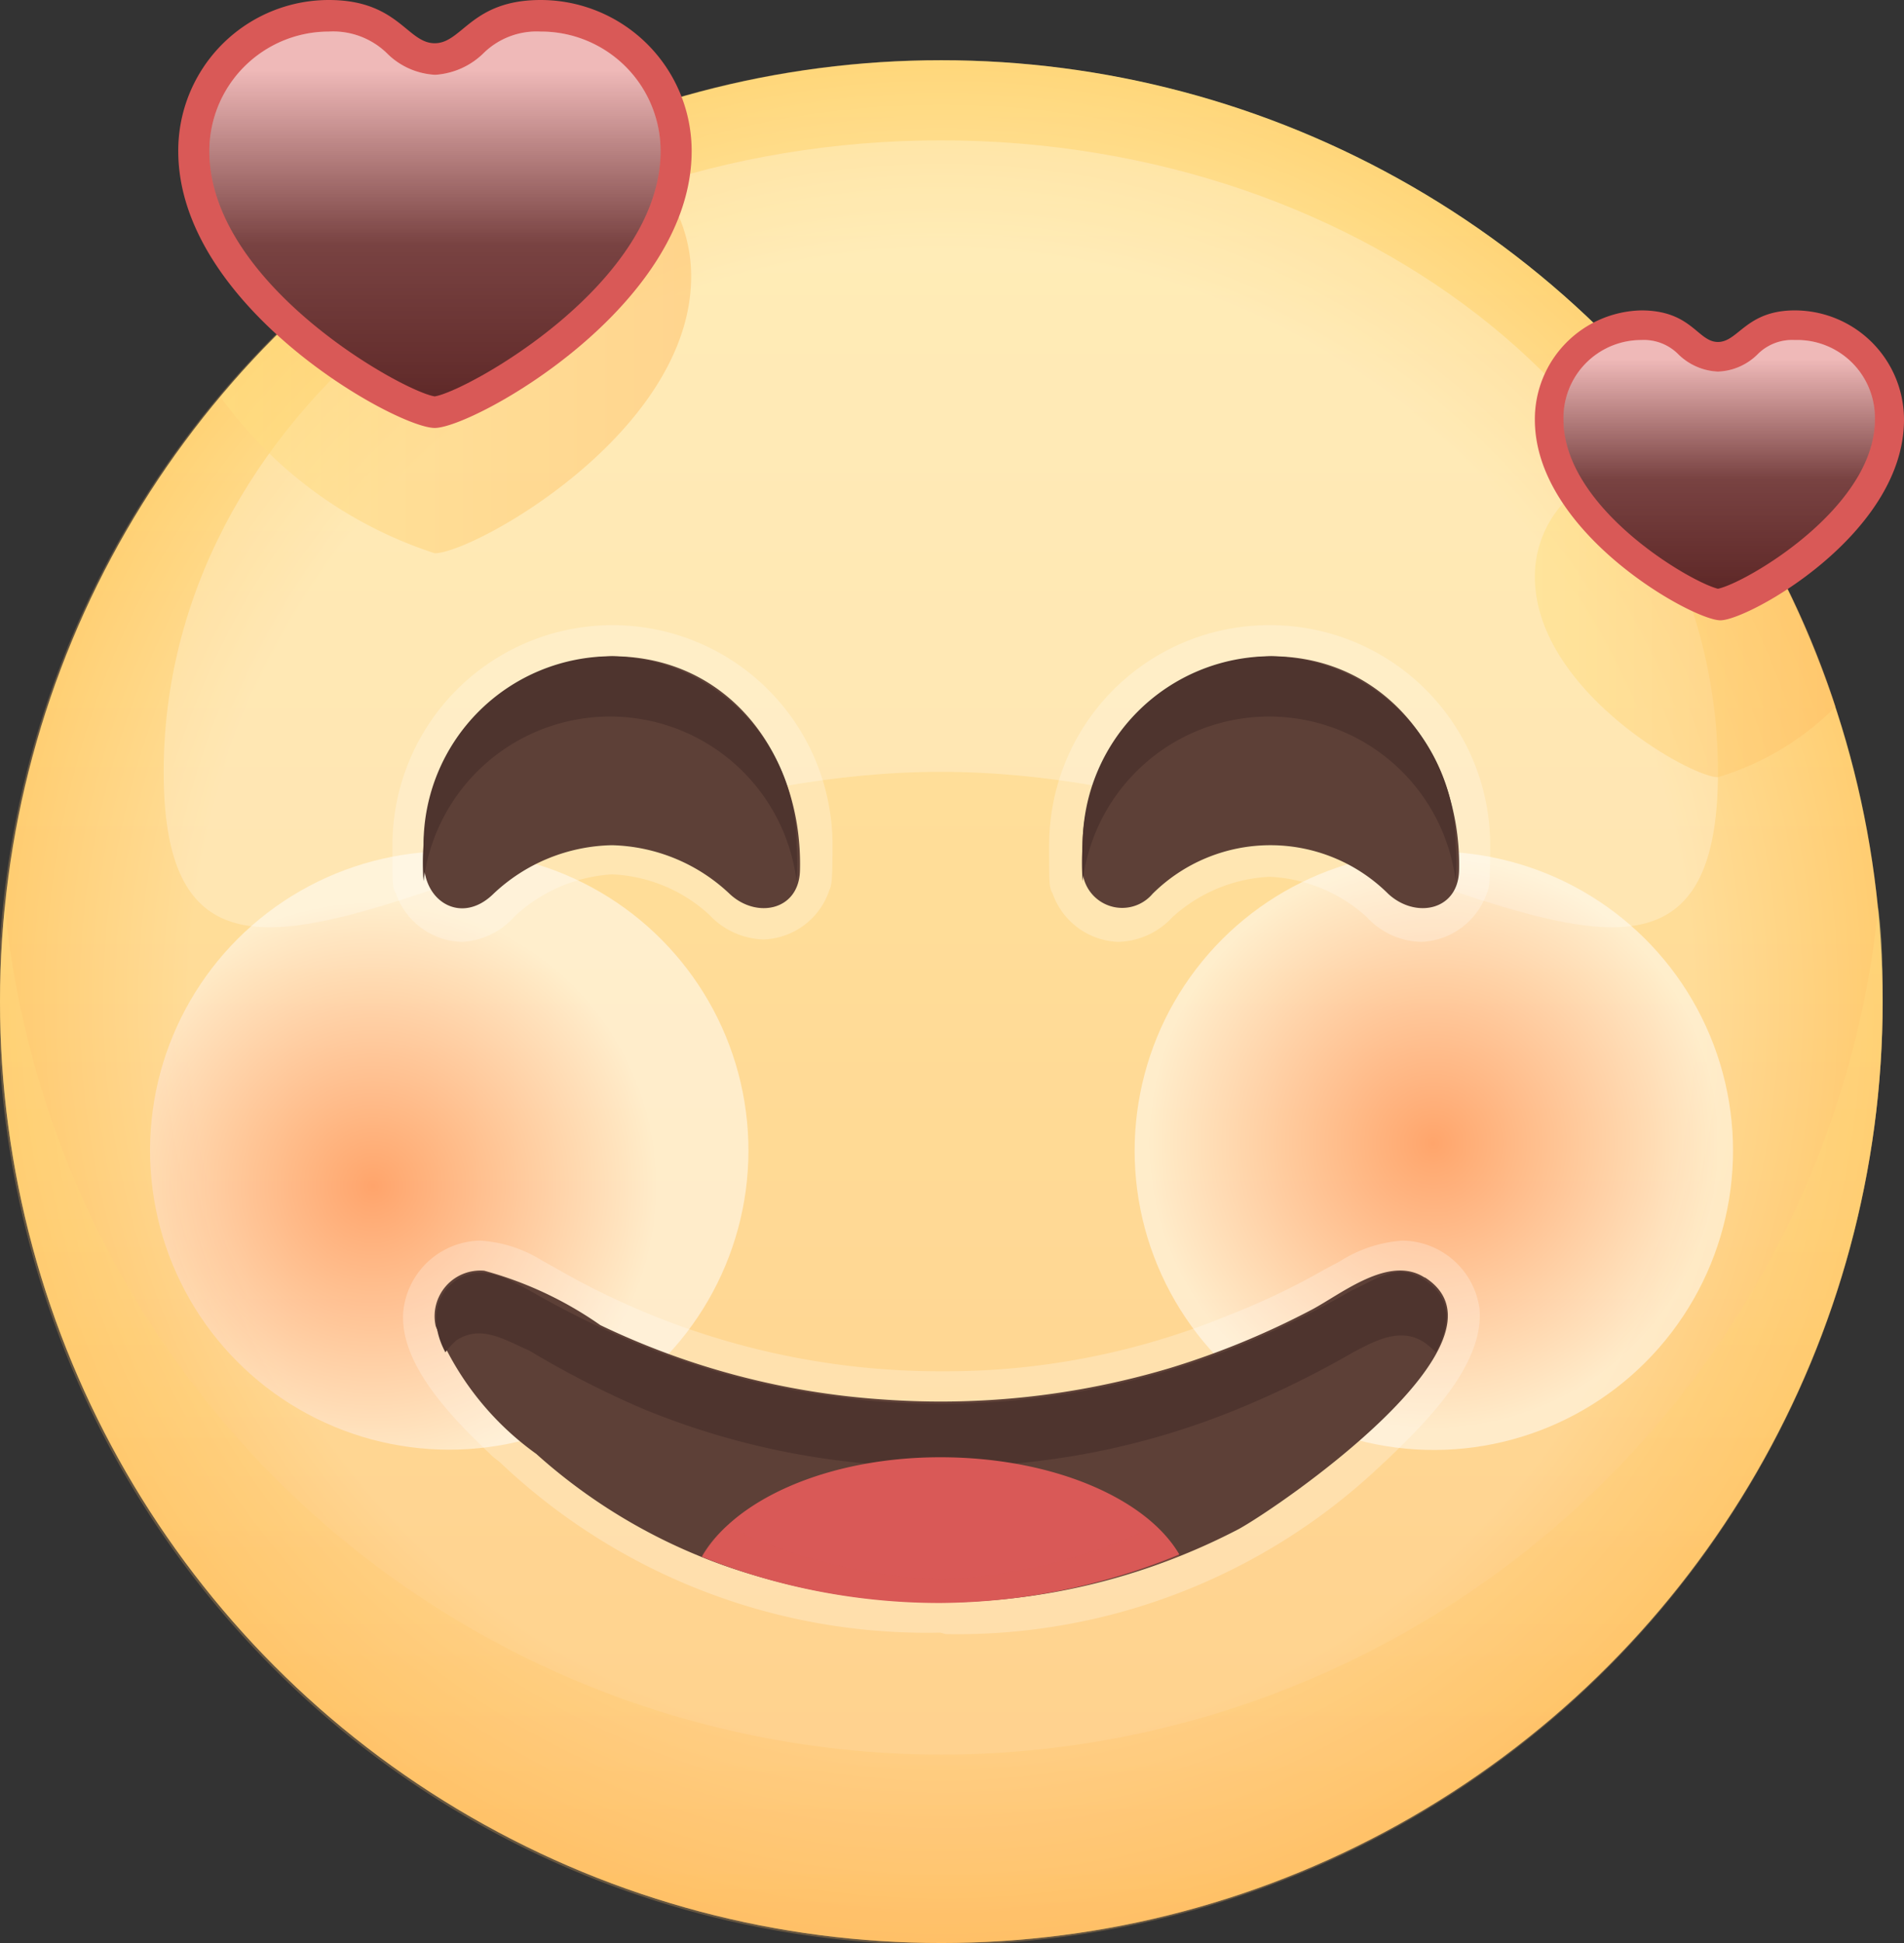 <svg xmlns="http://www.w3.org/2000/svg" xmlns:xlink="http://www.w3.org/1999/xlink" viewBox="0 0 39.2 40">
  <rect x="0" y="0" width="39.2" height="40" fill="#333333" stroke="none"/>
  <defs>
    <style>
      .cls-1 {
        isolation: isolate;
      }

      .cls-2 {
        fill: url(#linear-gradient);
      }

      .cls-11, .cls-3, .cls-4 {
        opacity: 0.25;
      }

      .cls-11, .cls-12, .cls-15, .cls-3, .cls-5, .cls-6, .cls-7 {
        mix-blend-mode: multiply;
      }

      .cls-3 {
        fill: url(#radial-gradient);
      }

      .cls-4 {
        fill: #fff;
      }

      .cls-13, .cls-14, .cls-16, .cls-17, .cls-5 {
        opacity: 0.35;
      }

      .cls-5 {
        fill: url(#linear-gradient-2);
      }

      .cls-12, .cls-15, .cls-6, .cls-7 {
        opacity: 0.5;
      }

      .cls-6 {
        fill: url(#radial-gradient-2);
      }

      .cls-7 {
        fill: url(#radial-gradient-3);
      }

      .cls-8 {
        fill: #5d4037;
      }

      .cls-9 {
        fill: #4e342e;
      }

      .cls-10, .cls-11 {
        fill: #d95957;
      }

      .cls-12 {
        fill: url(#linear-gradient-3);
      }

      .cls-13, .cls-14, .cls-16, .cls-17 {
        mix-blend-mode: screen;
      }

      .cls-13 {
        fill: url(#linear-gradient-4);
      }

      .cls-14 {
        fill: url(#linear-gradient-5);
      }

      .cls-15 {
        fill: url(#linear-gradient-6);
      }

      .cls-16 {
        fill: url(#linear-gradient-7);
      }

      .cls-17 {
        fill: url(#linear-gradient-8);
      }
    </style>
    <linearGradient id="linear-gradient" x1="19.38" y1="0.59" x2="19.38" y2="40.73" gradientUnits="userSpaceOnUse">
      <stop offset="0" stop-color="#ffe082"/>
      <stop offset="1" stop-color="#ffbf66"/>
    </linearGradient>
    <radialGradient id="radial-gradient" cx="19.78" cy="20.62" r="19.38" gradientUnits="userSpaceOnUse">
      <stop offset="0.8" stop-color="#fff"/>
      <stop offset="1" stop-color="#ffbf66"/>
    </radialGradient>
    <linearGradient id="linear-gradient-2" x1="19.78" y1="18.33" x2="19.78" y2="40.4" xlink:href="#linear-gradient"/>
    <radialGradient id="radial-gradient-2" cx="29.92" cy="23.54" r="5.85" gradientTransform="translate(11.41 -9.69) rotate(22.62)" gradientUnits="userSpaceOnUse">
      <stop offset="0" stop-color="#ff7043"/>
      <stop offset="1" stop-color="#fff"/>
    </radialGradient>
    <radialGradient id="radial-gradient-3" cx="-323.65" cy="23.54" r="5.85" gradientTransform="matrix(-0.38, -0.92, -0.92, 0.38, -92.96, -284.18)" xlink:href="#radial-gradient-2"/>
    <linearGradient id="linear-gradient-3" x1="4.94" y1="7.05" x2="14.63" y2="7.05" xlink:href="#linear-gradient"/>
    <linearGradient id="linear-gradient-4" x1="9.35" y1="1.43" x2="9.35" y2="8.62" gradientUnits="userSpaceOnUse">
      <stop offset="0" stop-color="#fff"/>
      <stop offset="1"/>
    </linearGradient>
    <linearGradient id="linear-gradient-5" x1="9.35" y1="1.43" x2="9.35" y2="8.62" gradientUnits="userSpaceOnUse">
      <stop offset="0" stop-color="#fff"/>
      <stop offset="0.5"/>
    </linearGradient>
    <linearGradient id="linear-gradient-6" x1="31.95" y1="12.81" x2="38.19" y2="12.81" xlink:href="#linear-gradient"/>
    <linearGradient id="linear-gradient-7" x1="35.77" y1="7.39" x2="35.77" y2="12.32" xlink:href="#linear-gradient-4"/>
    <linearGradient id="linear-gradient-8" x1="35.77" y1="7.39" x2="35.77" y2="12.32" xlink:href="#linear-gradient-5"/>
  </defs>
  <title>1</title>
  <g class="cls-1">
    <g id="레이어_1" data-name="레이어 1">
      <g>
        <g>
          <circle class="cls-2" cx="19.38" cy="20.62" r="19.38"/>
          <path class="cls-3" d="M39.16,20.62a19.4,19.4,0,1,1-3.08-10.47,18.39,18.39,0,0,1,2.11,4.4A19.34,19.34,0,0,1,39.16,20.62Z" transform="translate(-0.4)"/>
          <path class="cls-4" d="M35.77,15.89c0,7.2-7.16,0-16,0s-16,7.2-16,0,7.16-13,16-13S35.77,8.69,35.77,15.89Z" transform="translate(-0.4)"/>
          <path class="cls-5" d="M19.78,36.12A19.38,19.38,0,0,1,.5,18.68a17.74,17.74,0,0,0-.1,1.94,19.38,19.38,0,1,0,38.76,0c0-.66,0-1.3-.09-1.94A19.39,19.39,0,0,1,19.78,36.12Z" transform="translate(-0.4)"/>
          <circle class="cls-6" cx="29.92" cy="23.69" r="6.16" transform="translate(-7.21 13.33) rotate(-22.62)"/>
          <circle class="cls-7" cx="9.65" cy="23.69" r="6.16" transform="translate(-16.33 23.48) rotate(-67.38)"/>
        </g>
        <g>
          <g>
            <path class="cls-4" d="M13,12.87a4.53,4.53,0,0,0-4.52,4.52c0,.84,0,.88.07,1a1.48,1.48,0,0,0,1.35,1A1.55,1.55,0,0,0,11,18.86,3.23,3.23,0,0,1,13,18a3.16,3.16,0,0,1,2,.83,1.59,1.59,0,0,0,1.12.51,1.48,1.48,0,0,0,1.35-1c.05-.12.07-.16.07-1A4.53,4.53,0,0,0,13,12.87Zm13.57,0A4.53,4.53,0,0,0,22,17.39c0,.84,0,.88.07,1a1.49,1.49,0,0,0,1.35,1,1.57,1.57,0,0,0,1.12-.51,3.2,3.2,0,0,1,2-.83,3.19,3.19,0,0,1,2,.83,1.57,1.57,0,0,0,1.12.51,1.49,1.49,0,0,0,1.35-1c.05-.12.07-.16.07-1A4.53,4.53,0,0,0,26.57,12.87Z" transform="translate(-0.4)"/>
            <path class="cls-8" d="M26.57,13.51a4,4,0,0,0-3.88,4.26.82.82,0,0,0,1.44.63,3.44,3.44,0,0,1,4.85,0c.56.52,1.44.35,1.46-.48C30.49,15.61,29,13.51,26.57,13.51ZM13,13.51a4,4,0,0,0-3.87,4.26c0,.8.78,1.27,1.43.63a3.65,3.65,0,0,1,2.44-1,3.65,3.65,0,0,1,2.42,1c.55.52,1.43.35,1.45-.48C16.93,15.61,15.46,13.51,13,13.51Z" transform="translate(-0.4)"/>
            <path class="cls-9" d="M26.57,13.51a3.88,3.88,0,0,0-3.88,3.88,4.93,4.93,0,0,0,0,.75l0,0a3.87,3.87,0,0,1,7.68,0s0,0,0,0a4.93,4.93,0,0,0,0-.75A3.88,3.88,0,0,0,26.57,13.51ZM13,13.51a3.88,3.88,0,0,0-3.88,3.88,4.93,4.93,0,0,0,0,.75l0,0a3.87,3.87,0,0,1,7.68,0s0,0,0,0a4.93,4.93,0,0,0,0-.75A3.88,3.88,0,0,0,13,13.51Z" transform="translate(-0.4)"/>
          </g>
          <g>
            <path class="cls-4" d="M19.76,33.61a12.75,12.75,0,0,1-9.07-3.51L10.56,30c-.69-.66-2-1.89-1.85-3.06a1.62,1.62,0,0,1,1.58-1.4,2.73,2.73,0,0,1,1.27.41l.34.19a15.79,15.79,0,0,0,7.79,2.09h.14a15.26,15.26,0,0,0,5.83-1.14,14.7,14.7,0,0,0,2-.95l.32-.17a2.75,2.75,0,0,1,1.29-.43,1.62,1.62,0,0,1,1.59,1.4c.11,1.17-1.17,2.4-1.85,3.06l-.14.13a12.67,12.67,0,0,1-9,3.51Z" transform="translate(-0.4)"/>
            <path class="cls-8" d="M29.73,26.3c-.73-.47-1.7.33-2.32.66a16.81,16.81,0,0,1-2.91,1.2,16.49,16.49,0,0,1-5.93.65,15.89,15.89,0,0,1-5.81-1.53,7.67,7.67,0,0,0-2.39-1.12.94.94,0,0,0-1,1.14,6,6,0,0,0,2.07,2.63,11.56,11.56,0,0,0,4.46,2.49,13.31,13.31,0,0,0,10-.94c.84-.46,5.84-3.89,3.84-5.18Z" transform="translate(-0.4)"/>
            <path class="cls-9" d="M9.8,27.59c.51-.33,1,0,1.49.21A19.52,19.52,0,0,0,13.63,29a15.74,15.74,0,0,0,6.13,1.19A15.75,15.75,0,0,0,25.9,29a19.52,19.52,0,0,0,2.34-1.15c.47-.25,1-.54,1.49-.21a1.57,1.57,0,0,1,.23.2c.3-.56.35-1.11-.23-1.49s-1,0-1.49.21a19.52,19.52,0,0,1-2.34,1.15,16.41,16.41,0,0,1-12.27,0,19.52,19.52,0,0,1-2.34-1.15c-.47-.25-1-.54-1.49-.21s-.53.93-.23,1.49A1.57,1.57,0,0,1,9.8,27.59Z" transform="translate(-0.4)"/>
            <path class="cls-10" d="M19.76,33A13.09,13.09,0,0,0,24.68,32C24,30.84,22.06,30,19.76,30s-4.23.86-4.91,2.05A13.07,13.07,0,0,0,19.76,33Z" transform="translate(-0.4)"/>
            <path class="cls-11" d="M24.17,31.42a11.28,11.28,0,0,1-4.41,1.09,11.23,11.23,0,0,1-4.4-1.09,2.4,2.4,0,0,0-.51.61,13.32,13.32,0,0,0,9.83,0A2.4,2.4,0,0,0,24.17,31.42Z" transform="translate(-0.4)"/>
          </g>
        </g>
        <path class="cls-12" d="M14.63,5.69c0,3.22-4.49,5.7-5.28,5.7A8.78,8.78,0,0,1,4.94,8.17,19.24,19.24,0,0,1,12.39,2.7,3.11,3.11,0,0,1,14.63,5.69Z" transform="translate(-0.4)"/>
        <g>
          <path class="cls-10" d="M11.53,0C10.1,0,9.92.89,9.35.89S8.6,0,7.17,0a3.1,3.1,0,0,0-3.1,3.11c0,3.21,4.49,5.7,5.28,5.7s5.29-2.49,5.29-5.7A3.11,3.11,0,0,0,11.53,0Z" transform="translate(-0.4)"/>
          <path class="cls-13" d="M9.35,8.16c-.65-.1-4.64-2.31-4.64-5.05A2.46,2.46,0,0,1,7.17.65a1.59,1.59,0,0,1,1.19.44,1.51,1.51,0,0,0,1,.45,1.56,1.56,0,0,0,1-.45A1.56,1.56,0,0,1,11.53.65,2.46,2.46,0,0,1,14,3.11C14,5.85,10,8.06,9.35,8.16Z" transform="translate(-0.4)"/>
          <path class="cls-14" d="M9.35,8.16c-.65-.1-4.64-2.31-4.64-5.05A2.46,2.46,0,0,1,7.17.65a1.59,1.59,0,0,1,1.19.44,1.51,1.51,0,0,0,1,.45,1.56,1.56,0,0,0,1-.45A1.56,1.56,0,0,1,11.53.65,2.46,2.46,0,0,1,14,3.11C14,5.85,10,8.06,9.35,8.16Z" transform="translate(-0.4)"/>
        </g>
        <path class="cls-15" d="M38.19,14.55A5.76,5.76,0,0,1,35.77,16C35.2,16,32,14.2,32,11.87A2.25,2.25,0,0,1,34.2,9.62c1,0,1.16.65,1.57.65a.5.5,0,0,0,.31-.12A18.39,18.39,0,0,1,38.19,14.55Z" transform="translate(-0.4)"/>
        <g>
          <path class="cls-10" d="M37.35,6.39c-1,0-1.16.65-1.58.65s-.54-.65-1.58-.65A2.24,2.24,0,0,0,32,8.64c0,2.33,3.25,4.13,3.82,4.13S39.6,11,39.6,8.64A2.25,2.25,0,0,0,37.35,6.39Z" transform="translate(-0.4)"/>
          <path class="cls-16" d="M35.77,12.12c-.57-.14-3.18-1.66-3.18-3.48A1.6,1.6,0,0,1,34.19,7a1,1,0,0,1,.75.28,1.24,1.24,0,0,0,.83.37,1.22,1.22,0,0,0,.83-.37A1,1,0,0,1,37.35,7,1.6,1.6,0,0,1,39,8.64C39,10.46,36.34,12,35.77,12.12Z" transform="translate(-0.4)"/>
          <path class="cls-17" d="M35.77,12.12c-.57-.14-3.18-1.66-3.18-3.48A1.6,1.6,0,0,1,34.19,7a1,1,0,0,1,.75.28,1.24,1.24,0,0,0,.83.37,1.22,1.22,0,0,0,.83-.37A1,1,0,0,1,37.35,7,1.6,1.6,0,0,1,39,8.64C39,10.46,36.34,12,35.77,12.12Z" transform="translate(-0.4)"/>
        </g>
      </g>
    </g>
  </g>
</svg>
